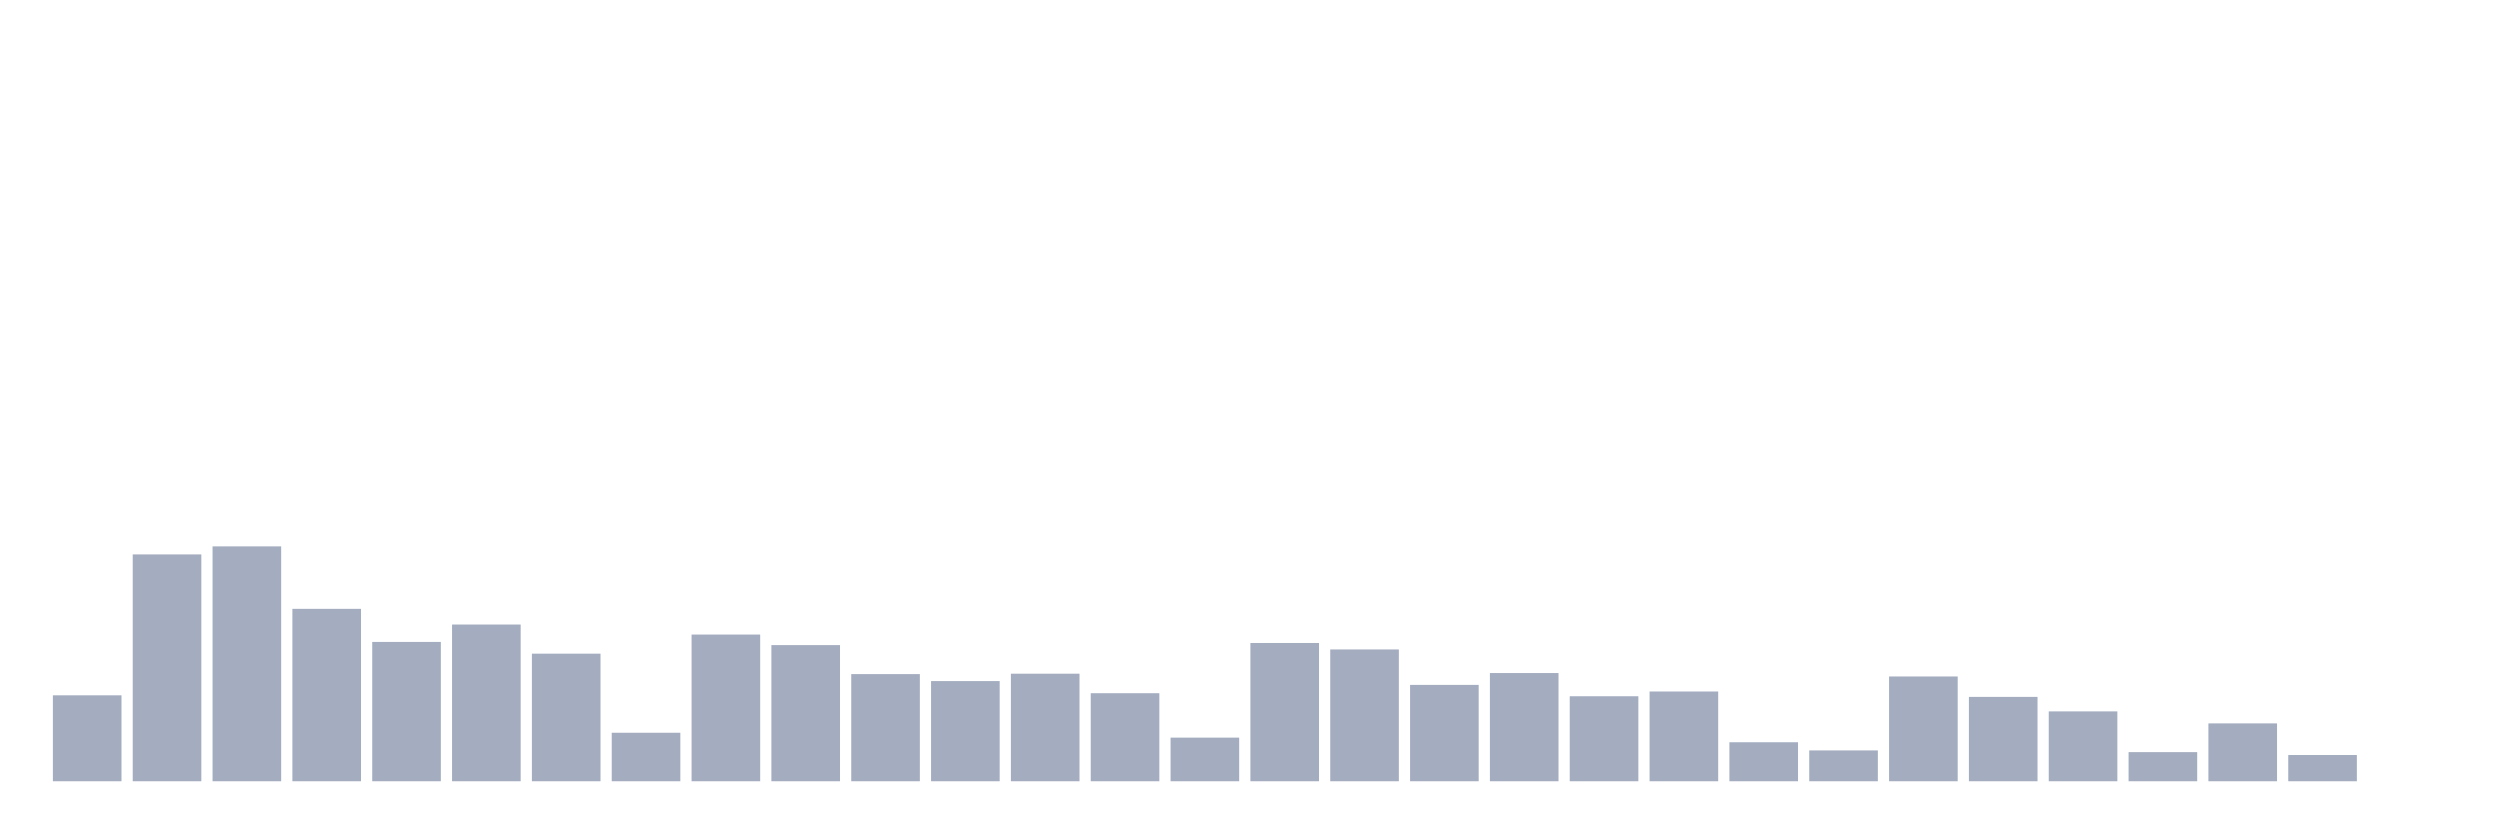 <svg xmlns="http://www.w3.org/2000/svg" viewBox="0 0 480 160"><g transform="translate(10,10)"><rect class="bar" x="0.153" width="13.175" y="123.5" height="16.5" fill="rgb(164,173,192)"></rect><rect class="bar" x="15.482" width="13.175" y="96.446" height="43.554" fill="rgb(164,173,192)"></rect><rect class="bar" x="30.81" width="13.175" y="94.902" height="45.098" fill="rgb(164,173,192)"></rect><rect class="bar" x="46.138" width="13.175" y="106.898" height="33.102" fill="rgb(164,173,192)"></rect><rect class="bar" x="61.466" width="13.175" y="113.25" height="26.75" fill="rgb(164,173,192)"></rect><rect class="bar" x="76.794" width="13.175" y="109.91" height="30.09" fill="rgb(164,173,192)"></rect><rect class="bar" x="92.123" width="13.175" y="115.503" height="24.497" fill="rgb(164,173,192)"></rect><rect class="bar" x="107.451" width="13.175" y="130.687" height="9.313" fill="rgb(164,173,192)"></rect><rect class="bar" x="122.779" width="13.175" y="111.833" height="28.167" fill="rgb(164,173,192)"></rect><rect class="bar" x="138.107" width="13.175" y="113.858" height="26.142" fill="rgb(164,173,192)"></rect><rect class="bar" x="153.436" width="13.175" y="119.425" height="20.575" fill="rgb(164,173,192)"></rect><rect class="bar" x="168.764" width="13.175" y="120.766" height="19.234" fill="rgb(164,173,192)"></rect><rect class="bar" x="184.092" width="13.175" y="119.349" height="20.651" fill="rgb(164,173,192)"></rect><rect class="bar" x="199.42" width="13.175" y="123.095" height="16.905" fill="rgb(164,173,192)"></rect><rect class="bar" x="214.748" width="13.175" y="131.623" height="8.377" fill="rgb(164,173,192)"></rect><rect class="bar" x="230.077" width="13.175" y="113.453" height="26.547" fill="rgb(164,173,192)"></rect><rect class="bar" x="245.405" width="13.175" y="114.693" height="25.307" fill="rgb(164,173,192)"></rect><rect class="bar" x="260.733" width="13.175" y="121.5" height="18.5" fill="rgb(164,173,192)"></rect><rect class="bar" x="276.061" width="13.175" y="119.223" height="20.777" fill="rgb(164,173,192)"></rect><rect class="bar" x="291.39" width="13.175" y="123.677" height="16.323" fill="rgb(164,173,192)"></rect><rect class="bar" x="306.718" width="13.175" y="122.766" height="17.234" fill="rgb(164,173,192)"></rect><rect class="bar" x="322.046" width="13.175" y="132.509" height="7.491" fill="rgb(164,173,192)"></rect><rect class="bar" x="337.374" width="13.175" y="134.078" height="5.922" fill="rgb(164,173,192)"></rect><rect class="bar" x="352.702" width="13.175" y="119.881" height="20.119" fill="rgb(164,173,192)"></rect><rect class="bar" x="368.031" width="13.175" y="123.803" height="16.197" fill="rgb(164,173,192)"></rect><rect class="bar" x="383.359" width="13.175" y="126.587" height="13.413" fill="rgb(164,173,192)"></rect><rect class="bar" x="398.687" width="13.175" y="134.407" height="5.593" fill="rgb(164,173,192)"></rect><rect class="bar" x="414.015" width="13.175" y="128.89" height="11.11" fill="rgb(164,173,192)"></rect><rect class="bar" x="429.344" width="13.175" y="134.964" height="5.036" fill="rgb(164,173,192)"></rect><rect class="bar" x="444.672" width="13.175" y="140" height="0" fill="rgb(164,173,192)"></rect></g></svg>
